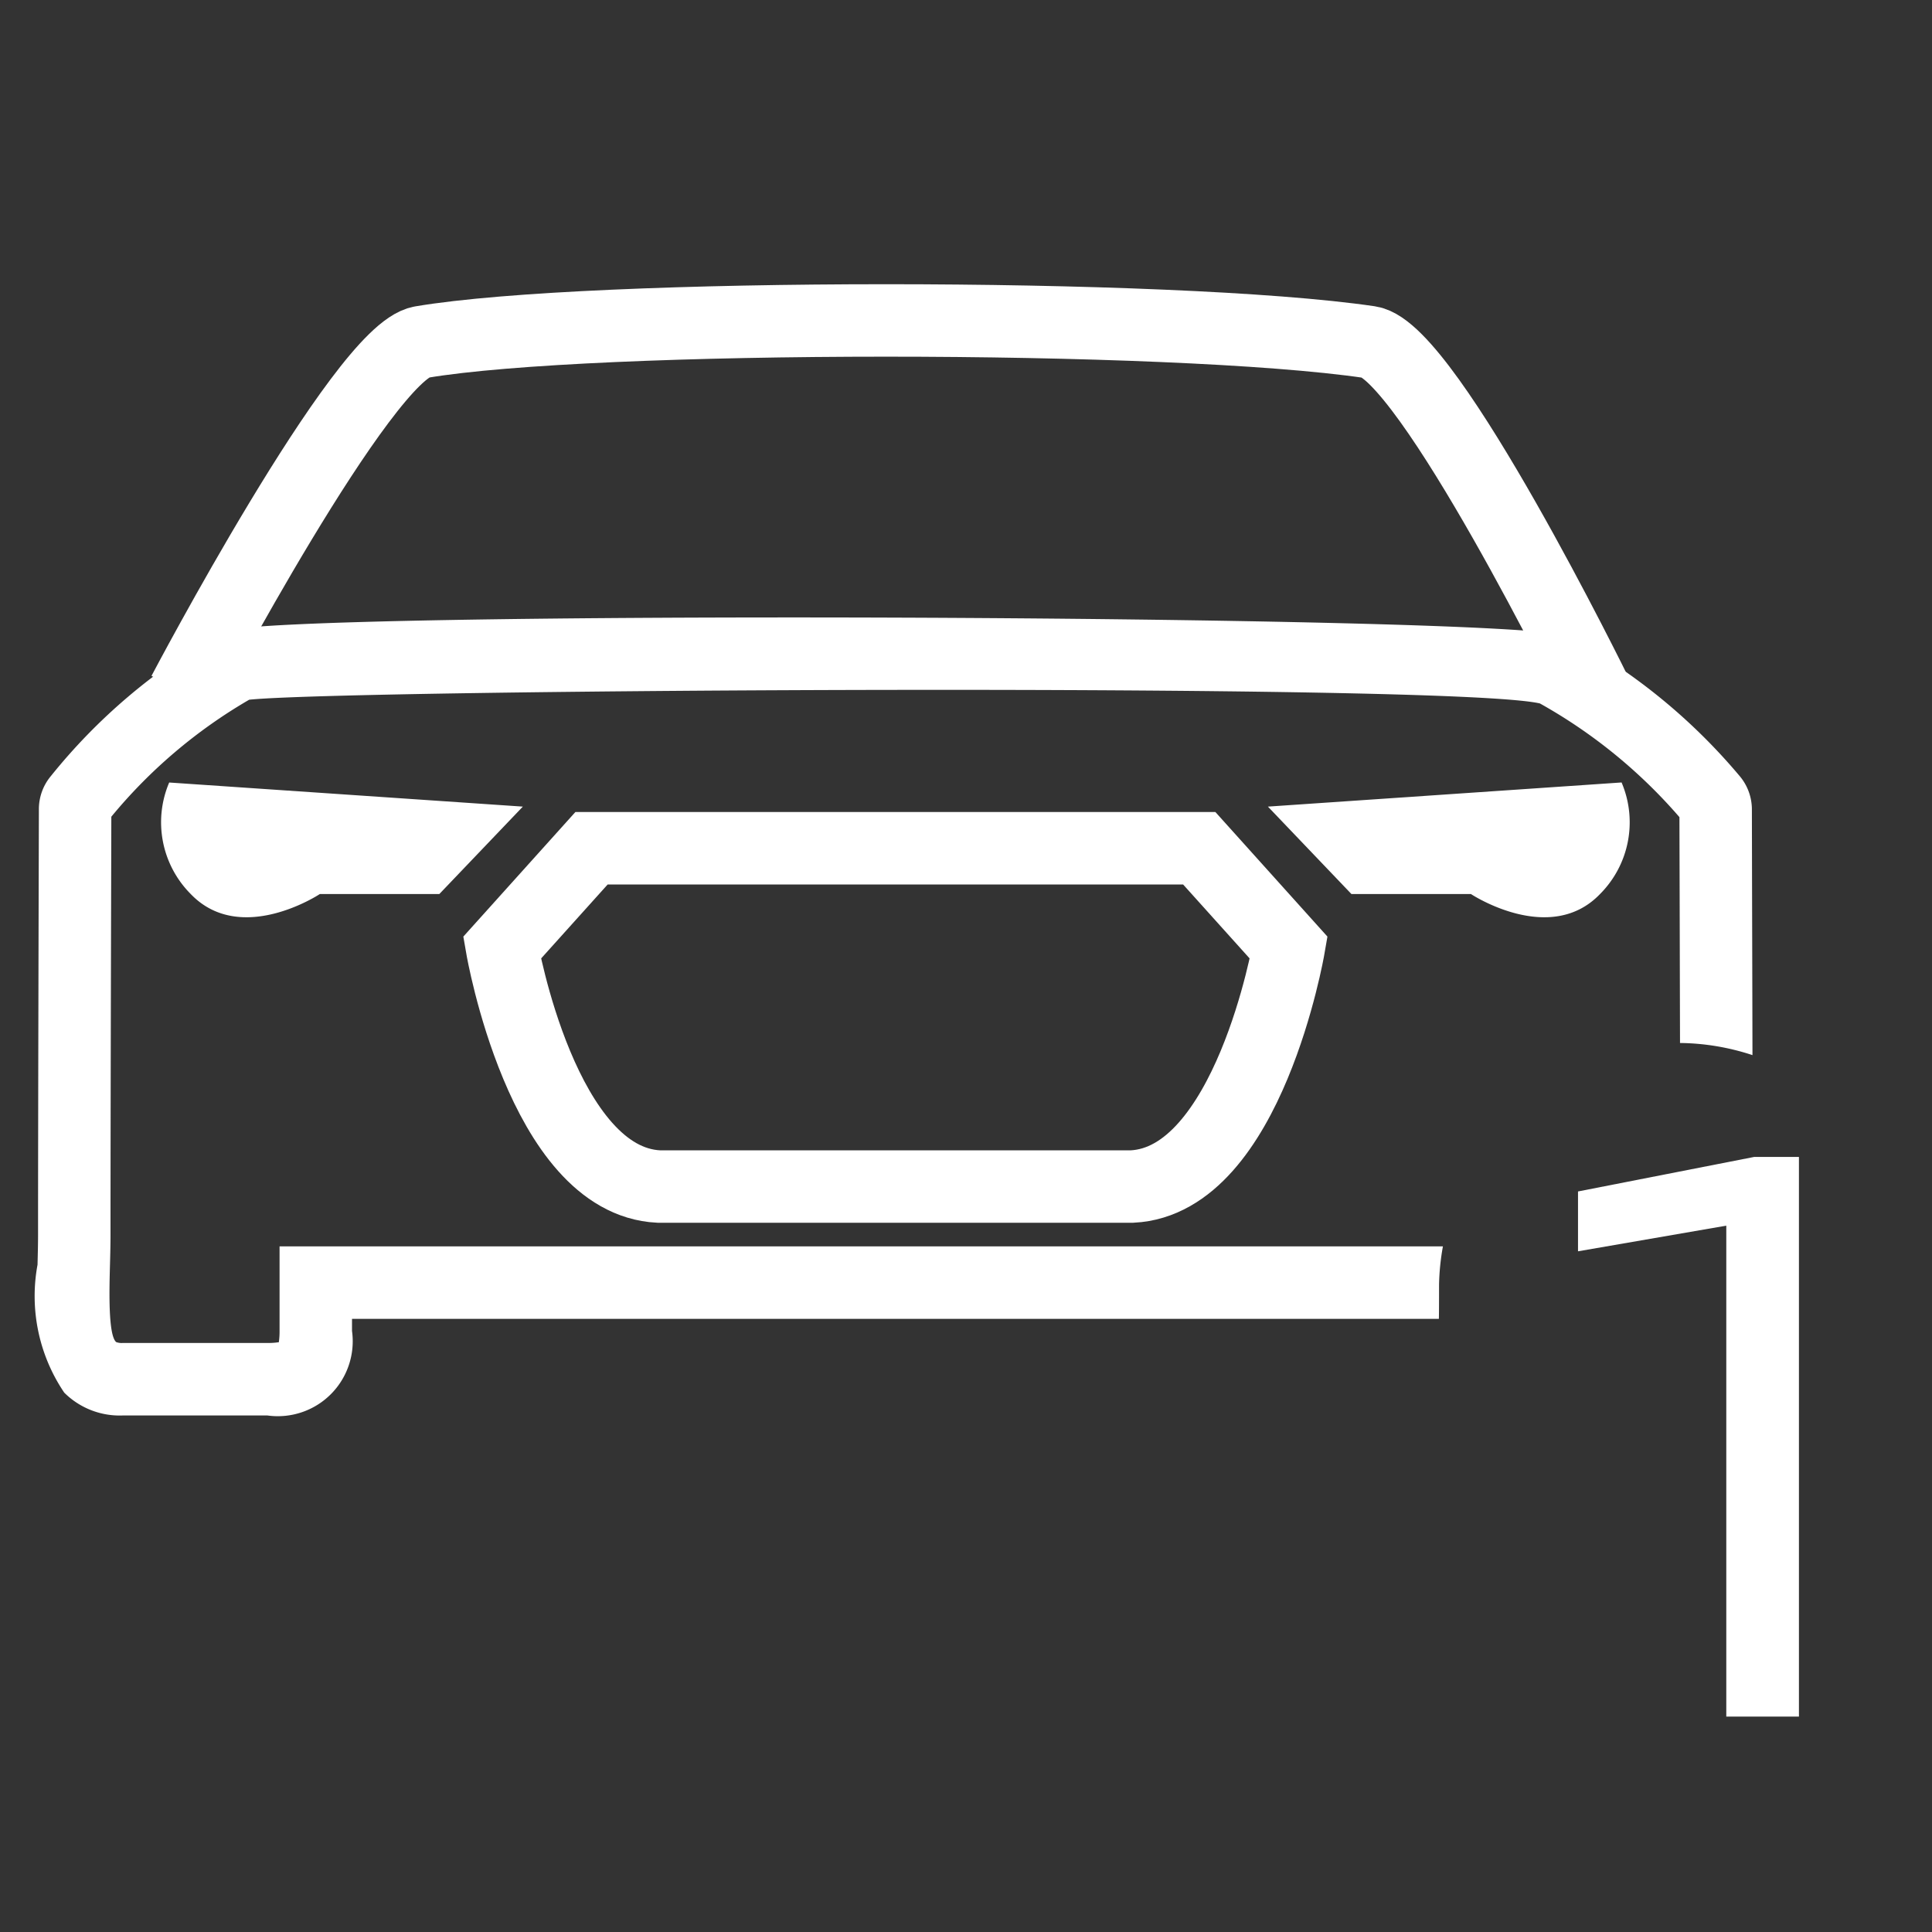 <svg xmlns="http://www.w3.org/2000/svg" viewBox="0 0 40 40"><rect x="0" y="0" width="40" height="40" fill="#333333" stroke="none"/><defs><style>.cls-1{fill:none;stroke:#fff;stroke-width:1.5px;}.cls-2{fill:#fff;}</style></defs><g id="E343_BC_Card1"><path class="cls-1" d="M33.037,14.343S29.565,7.262,28.354,7.083c-4.069-.599-16.103-.597-19.632,0-1.207.204-4.922,7.26-4.922,7.26"/><path class="cls-1" d="M13.637,24.566c-2.409-.119-3.243-4.944-3.243-4.944l1.853-2.06h12.582l1.853,2.06s-.834,4.825-3.243,4.944Z"/><path class="cls-2" d="M33.127,18.51c-1.039,1.082-2.673,0-2.673,0H27.98L26.251,16.7l7.322-.5A2.104,2.104,0,0,1,33.127,18.51Z"/><path class="cls-2" d="M6.622,18.51s-1.635,1.082-2.673,0a2.104,2.104,0,0,1-.446-2.309L10.825,16.7,9.096,18.51Z"/><path class="cls-2" d="M29.794,26.595a4.974,4.974,0,0,1,.08-.79H5.788v1.75a1.562,1.562,0,0,1-.015.234,1.419,1.419,0,0,1-.235.016h-3a.326.326,0,0,1-.133-.019c-.166-.145-.142-1.067-.129-1.563.006-.221.012-.445.012-.668,0-2.565.014-7.424.017-8.646A10.586,10.586,0,0,1,5.159,14.487c1.943-.212,24.842-.357,26.723.077a10.739,10.739,0,0,1,2.889,2.354l.002.772c.003.945.006,2.41.01,3.905l.011-.001a4.946,4.946,0,0,1,1.489.251c-.003-1.581-.008-3.161-.01-4.159l-.002-.923a1.072,1.072,0,0,0-.262-.706,12.227,12.227,0,0,0-3.472-2.846l-.098-.045c-1.182-.443-26.645-.534-27.803-.099l-.105.049a12.062,12.062,0,0,0-3.477,2.951,1.067,1.067,0,0,0-.249.688C.803,17.625.788,22.857.788,25.556c0,.209-.006.421-.011.629A3.566,3.566,0,0,0,1.33,28.833a1.625,1.625,0,0,0,1.208.473h3a1.551,1.551,0,0,0,1.75-1.75v-.25h22.501S29.794,27.387,29.794,26.595Z"/><path class="cls-2" d="M35.741,35.54V25.376l-3.07.531V24.668l3.648-.715h.926V35.54Z"/></g></svg>